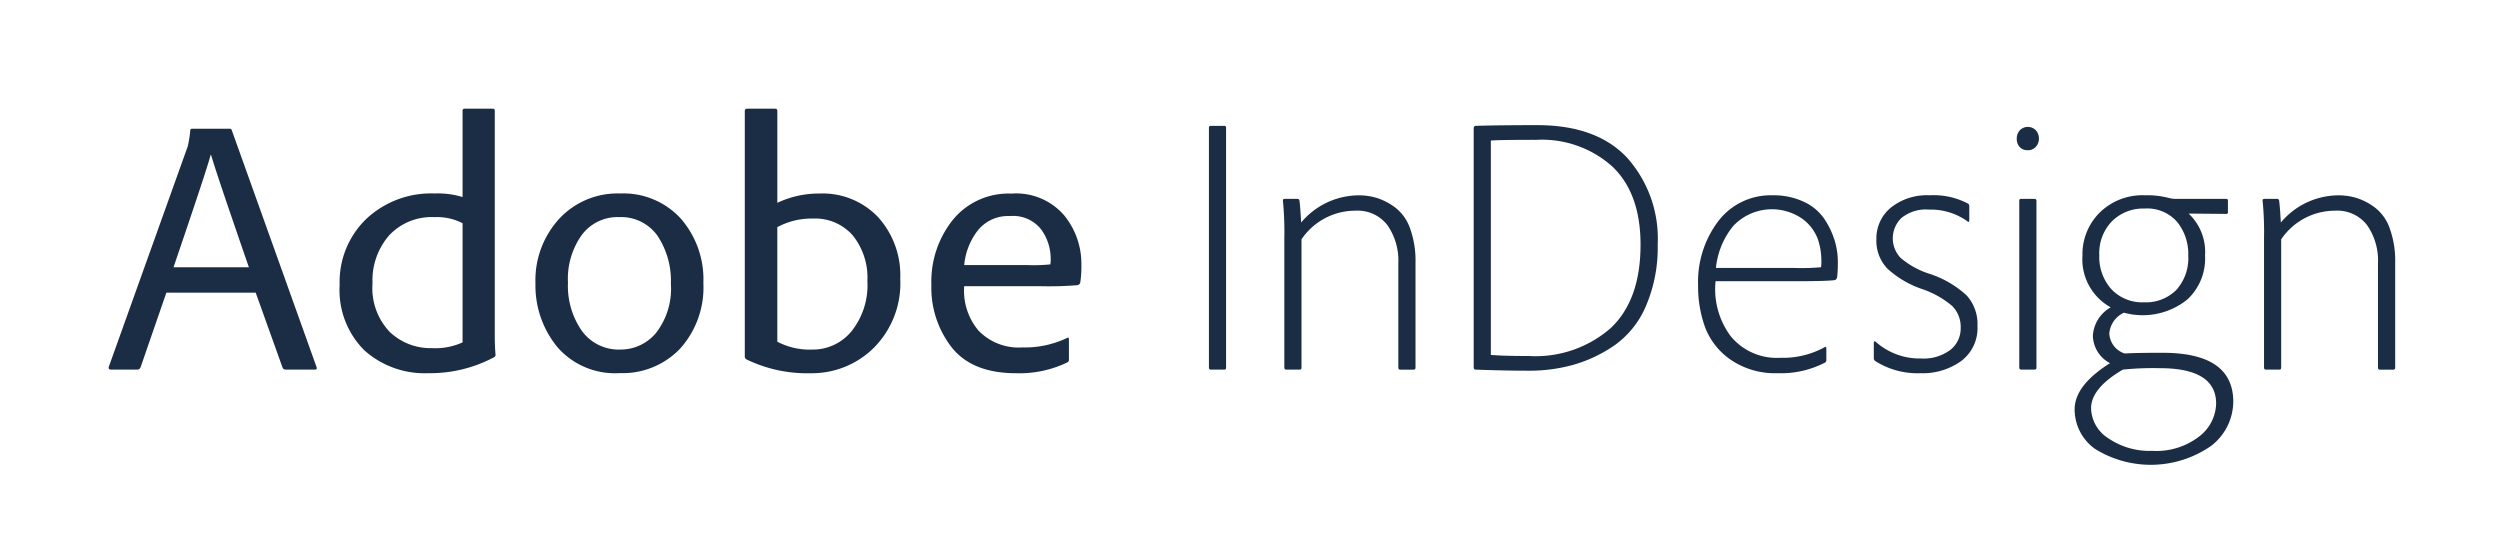 <svg id="Layer_1" data-name="Layer 1" xmlns="http://www.w3.org/2000/svg" xmlns:xlink="http://www.w3.org/1999/xlink" viewBox="0 0 230 50"><defs><style>.cls-1{fill:none;}.cls-2{clip-path:url(#clip-path);}.cls-3{fill:#1b2d45;}</style><clipPath id="clip-path"><rect class="cls-1" width="230" height="50"/></clipPath></defs><g class="cls-2"><path class="cls-3" d="M23.524,26.924H15.306l-2.367,6.849a.319.319,0,0,1-.3.231H10.211q-.264,0-.2-.264l7.265-20.283a11.161,11.161,0,0,0,.23-1.449.145.145,0,0,1,.164-.164h3.452a.176.176,0,0,1,.2.132L29.112,33.74q.1.264-.132.264H26.252a.3.3,0,0,1-.263-.2Zm-7.561-2.338H22.9q-.033-.064-1.561-4.527t-1.923-5.811h-.033Q18.987,15.729,15.963,24.586Z"/><path class="cls-3" d="M39.4,34.333a8.3,8.3,0,0,1-5.884-2.107A7.821,7.821,0,0,1,31.248,26.2a8.041,8.041,0,0,1,2.433-6.042A8.7,8.7,0,0,1,39.992,17.8a7.733,7.733,0,0,1,2.564.329V10.2a.174.174,0,0,1,.2-.2h2.6c.109,0,.164.066.164.2V30.942q0,.822.066,1.679c.022.11-.033.2-.164.263A12.5,12.5,0,0,1,39.4,34.333ZM42.556,31.5V20.536a5.141,5.141,0,0,0-2.6-.559A5.341,5.341,0,0,0,35.8,21.656a6.3,6.3,0,0,0-1.528,4.412,5.824,5.824,0,0,0,1.594,4.478A5.424,5.424,0,0,0,39.7,32.028,6.074,6.074,0,0,0,42.556,31.5Z"/><path class="cls-3" d="M57.052,17.8a7.152,7.152,0,0,1,5.572,2.3,8.5,8.5,0,0,1,2.087,5.928,8.423,8.423,0,0,1-2.137,6.042,7.3,7.3,0,0,1-5.554,2.255A7.011,7.011,0,0,1,51.251,31.9a8.917,8.917,0,0,1-1.989-5.828,8.367,8.367,0,0,1,2.17-5.926A7.313,7.313,0,0,1,57.052,17.8Zm-.131,2.173a4.1,4.1,0,0,0-3.386,1.63A6.922,6.922,0,0,0,52.253,26a7.23,7.23,0,0,0,1.282,4.446,4.188,4.188,0,0,0,3.55,1.712,4.234,4.234,0,0,0,3.271-1.531A6.617,6.617,0,0,0,61.72,26.1,7.464,7.464,0,0,0,60.5,21.706,4.1,4.1,0,0,0,56.921,19.977Z"/><path class="cls-3" d="M68.754,10h2.531c.153,0,.23.066.23.2V18.66a8.947,8.947,0,0,1,3.879-.856,7.044,7.044,0,0,1,5.391,2.173,7.948,7.948,0,0,1,2.038,5.663A8.4,8.4,0,0,1,80.39,32a8.1,8.1,0,0,1-5.818,2.338,12.787,12.787,0,0,1-5.851-1.251.317.317,0,0,1-.2-.3V10.2C68.524,10.066,68.6,10,68.754,10ZM79.8,25.871a6.2,6.2,0,0,0-1.348-4.215A4.591,4.591,0,0,0,74.8,20.108a6.622,6.622,0,0,0-3.287.791V31.436a6.378,6.378,0,0,0,3.222.724,4.59,4.59,0,0,0,3.6-1.68A6.779,6.779,0,0,0,79.8,25.871Z"/><path class="cls-3" d="M95.741,26.332H88.707a5.664,5.664,0,0,0,1.315,4.083,5.133,5.133,0,0,0,4.043,1.547,9.006,9.006,0,0,0,4.076-.856c.131-.087.2-.044.2.132v1.811a.281.281,0,0,1-.165.3,10.128,10.128,0,0,1-4.7.988q-4.011,0-5.9-2.354a8.931,8.931,0,0,1-1.89-5.779,9.088,9.088,0,0,1,1.988-5.993,6.612,6.612,0,0,1,5.375-2.4A5.836,5.836,0,0,1,97.894,19.8a7.048,7.048,0,0,1,1.594,4.527,9.854,9.854,0,0,1-.1,1.647.327.327,0,0,1-.263.263A33.257,33.257,0,0,1,95.741,26.332Zm-7.034-1.943h5.851a15.047,15.047,0,0,0,2.07-.066,2.335,2.335,0,0,0,.034-.527,4.559,4.559,0,0,0-.872-2.683,3.272,3.272,0,0,0-2.875-1.235,3.572,3.572,0,0,0-2.926,1.284A6.093,6.093,0,0,0,88.707,24.389Z"/><path class="cls-3" d="M112.8,11.745V33.806q0,.2-.165.2H111.42a.174.174,0,0,1-.2-.2V11.778c0-.132.054-.2.164-.2h1.249A.146.146,0,0,1,112.8,11.745Z"/><path class="cls-3" d="M118.158,33.806V21.952a30.142,30.142,0,0,0-.132-3.523c0-.087.066-.131.2-.131h1.118a.177.177,0,0,1,.2.131q.064.363.164,2.042a6.945,6.945,0,0,1,5.292-2.5,5.664,5.664,0,0,1,1.742.264,5.745,5.745,0,0,1,1.661.889,4.165,4.165,0,0,1,1.33,1.909,8.726,8.726,0,0,1,.494,3.128v9.648a.175.175,0,0,1-.2.2h-1.182a.175.175,0,0,1-.2-.2V24.224a5.7,5.7,0,0,0-1-3.506,3.454,3.454,0,0,0-2.942-1.334,5.974,5.974,0,0,0-4.964,2.634V33.806q0,.2-.165.2h-1.248C118.212,34,118.158,33.938,118.158,33.806Z"/><path class="cls-3" d="M135.58,33.773V11.811c0-.132.054-.209.164-.231q1.972-.066,5.686-.066,5.457,0,8.267,3a11.169,11.169,0,0,1,2.811,7.968,13.644,13.644,0,0,1-1.085,5.68,8.451,8.451,0,0,1-2.908,3.622,12.946,12.946,0,0,1-3.764,1.778,15.018,15.018,0,0,1-4.076.543q-2.268,0-4.931-.1C135.634,34,135.58,33.927,135.58,33.773Zm1.578-20.843V32.653q1.182.1,3.517.1a10.505,10.505,0,0,0,7.527-2.584q2.727-2.584,2.728-7.656,0-4.709-2.58-7.178a9.686,9.686,0,0,0-6.986-2.47Q137.946,12.864,137.158,12.93Z"/><path class="cls-3" d="M165.393,25.871h-7.559a7.215,7.215,0,0,0,1.413,5.087,5.484,5.484,0,0,0,4.536,1.959,7.966,7.966,0,0,0,4.109-.988c.043-.021.077-.021.1,0a.2.2,0,0,1,.032.132v1.054a.253.253,0,0,1-.1.23,8.765,8.765,0,0,1-4.373.988,7.233,7.233,0,0,1-4.3-1.218,6.383,6.383,0,0,1-2.368-2.964,10.95,10.95,0,0,1-.657-3.885,9.251,9.251,0,0,1,1.874-5.944,6.063,6.063,0,0,1,5-2.354,6.491,6.491,0,0,1,2.843.593,4.587,4.587,0,0,1,1.874,1.547,7.59,7.59,0,0,1,.953,1.96,6.79,6.79,0,0,1,.312,2.025,12.183,12.183,0,0,1-.065,1.415q-.066.231-.231.264Q168.022,25.871,165.393,25.871Zm-7.527-1.219H165.1a19.966,19.966,0,0,0,2.434-.066,3.6,3.6,0,0,0,.032-.625,6.231,6.231,0,0,0-.329-1.976,4.1,4.1,0,0,0-1.43-1.86,4.891,4.891,0,0,0-6.344.659A7.226,7.226,0,0,0,157.866,24.652Z"/><path class="cls-3" d="M180.974,20.339a5.761,5.761,0,0,0-3.484-1.054,3.571,3.571,0,0,0-2.564.774,2.609,2.609,0,0,0-.082,3.655,7.622,7.622,0,0,0,2.745,1.5,9.309,9.309,0,0,1,3.319,1.943,3.9,3.9,0,0,1,1.02,2.832,3.786,3.786,0,0,1-1.5,3.227,6.056,6.056,0,0,1-3.731,1.119,7.256,7.256,0,0,1-4.174-1.119.313.313,0,0,1-.133-.264V31.534c0-.132.055-.164.165-.1a6.069,6.069,0,0,0,4.174,1.547,4.113,4.113,0,0,0,2.7-.79,2.5,2.5,0,0,0,.954-2.009,2.742,2.742,0,0,0-.773-2.025,8.458,8.458,0,0,0-2.777-1.564,9,9,0,0,1-3.205-1.893,3.7,3.7,0,0,1-1-2.684,3.66,3.66,0,0,1,1.331-2.914,5.312,5.312,0,0,1,3.567-1.136,6.81,6.81,0,0,1,3.517.758.266.266,0,0,1,.132.263v1.218Q181.172,20.537,180.974,20.339Z"/><path class="cls-3" d="M186.561,13.819a.96.96,0,0,1-.756-.3,1.1,1.1,0,0,1-.263-.757,1.12,1.12,0,0,1,.279-.774,1.03,1.03,0,0,1,1.479,0,1.116,1.116,0,0,1,.28.774,1.07,1.07,0,0,1-.28.74A.94.94,0,0,1,186.561,13.819Zm-.788,19.987V18.462a.144.144,0,0,1,.164-.164h1.216c.131,0,.2.054.2.164V33.839c0,.11-.066.165-.2.165H185.97A.174.174,0,0,1,185.773,33.806Z"/><path class="cls-3" d="M204.97,18.462v1.054a.146.146,0,0,1-.165.164l-3.451-.032a4.836,4.836,0,0,1,1.511,3.852,5.143,5.143,0,0,1-1.626,4.05,6.546,6.546,0,0,1-5.836,1.218,2.311,2.311,0,0,0-1.347,1.91,2.038,2.038,0,0,0,1.414,1.844q.986-.066,3.485-.066,6.507,0,6.507,4.511a5.179,5.179,0,0,1-2.054,4.066,9.723,9.723,0,0,1-10.668.264,4.457,4.457,0,0,1-1.873-3.638q0-2.206,3.254-4.248a2.923,2.923,0,0,1-1.577-2.536,3.227,3.227,0,0,1,1.643-2.6,5.037,5.037,0,0,1-2.6-4.774,5.378,5.378,0,0,1,1.578-3.935,5.606,5.606,0,0,1,4.174-1.6,7.874,7.874,0,0,1,2.136.231,2.793,2.793,0,0,0,.625.1h4.7A.146.146,0,0,1,204.97,18.462Zm-1.086,18.67q0-3.259-5.193-3.26a27.369,27.369,0,0,0-3.386.132q-2.926,1.712-2.925,3.556a3.354,3.354,0,0,0,1.594,2.766A6.7,6.7,0,0,0,198,41.478a6.438,6.438,0,0,0,4.339-1.333A3.918,3.918,0,0,0,203.884,37.132ZM201.32,23.5a4.679,4.679,0,0,0-1.019-3.079,3.653,3.653,0,0,0-2.99-1.235,4.067,4.067,0,0,0-3.009,1.17,4.208,4.208,0,0,0-1.167,3.111,4.432,4.432,0,0,0,1.119,3.145,3.884,3.884,0,0,0,2.99,1.2,3.951,3.951,0,0,0,2.975-1.136A4.378,4.378,0,0,0,201.32,23.5Z"/><path class="cls-3" d="M208.29,33.806V21.952a30.069,30.069,0,0,0-.133-3.523c0-.087.066-.131.2-.131h1.117a.177.177,0,0,1,.2.131c.043.242.1.922.164,2.042a6.946,6.946,0,0,1,5.293-2.5,5.669,5.669,0,0,1,1.742.264,5.736,5.736,0,0,1,1.659.889,4.16,4.16,0,0,1,1.332,1.909,8.771,8.771,0,0,1,.493,3.128v9.648a.175.175,0,0,1-.2.2h-1.183a.175.175,0,0,1-.2-.2V24.224a5.683,5.683,0,0,0-1-3.506,3.451,3.451,0,0,0-2.942-1.334,5.975,5.975,0,0,0-4.963,2.634V33.806q0,.2-.165.2h-1.249C208.344,34,208.29,33.938,208.29,33.806Z"/></g></svg>